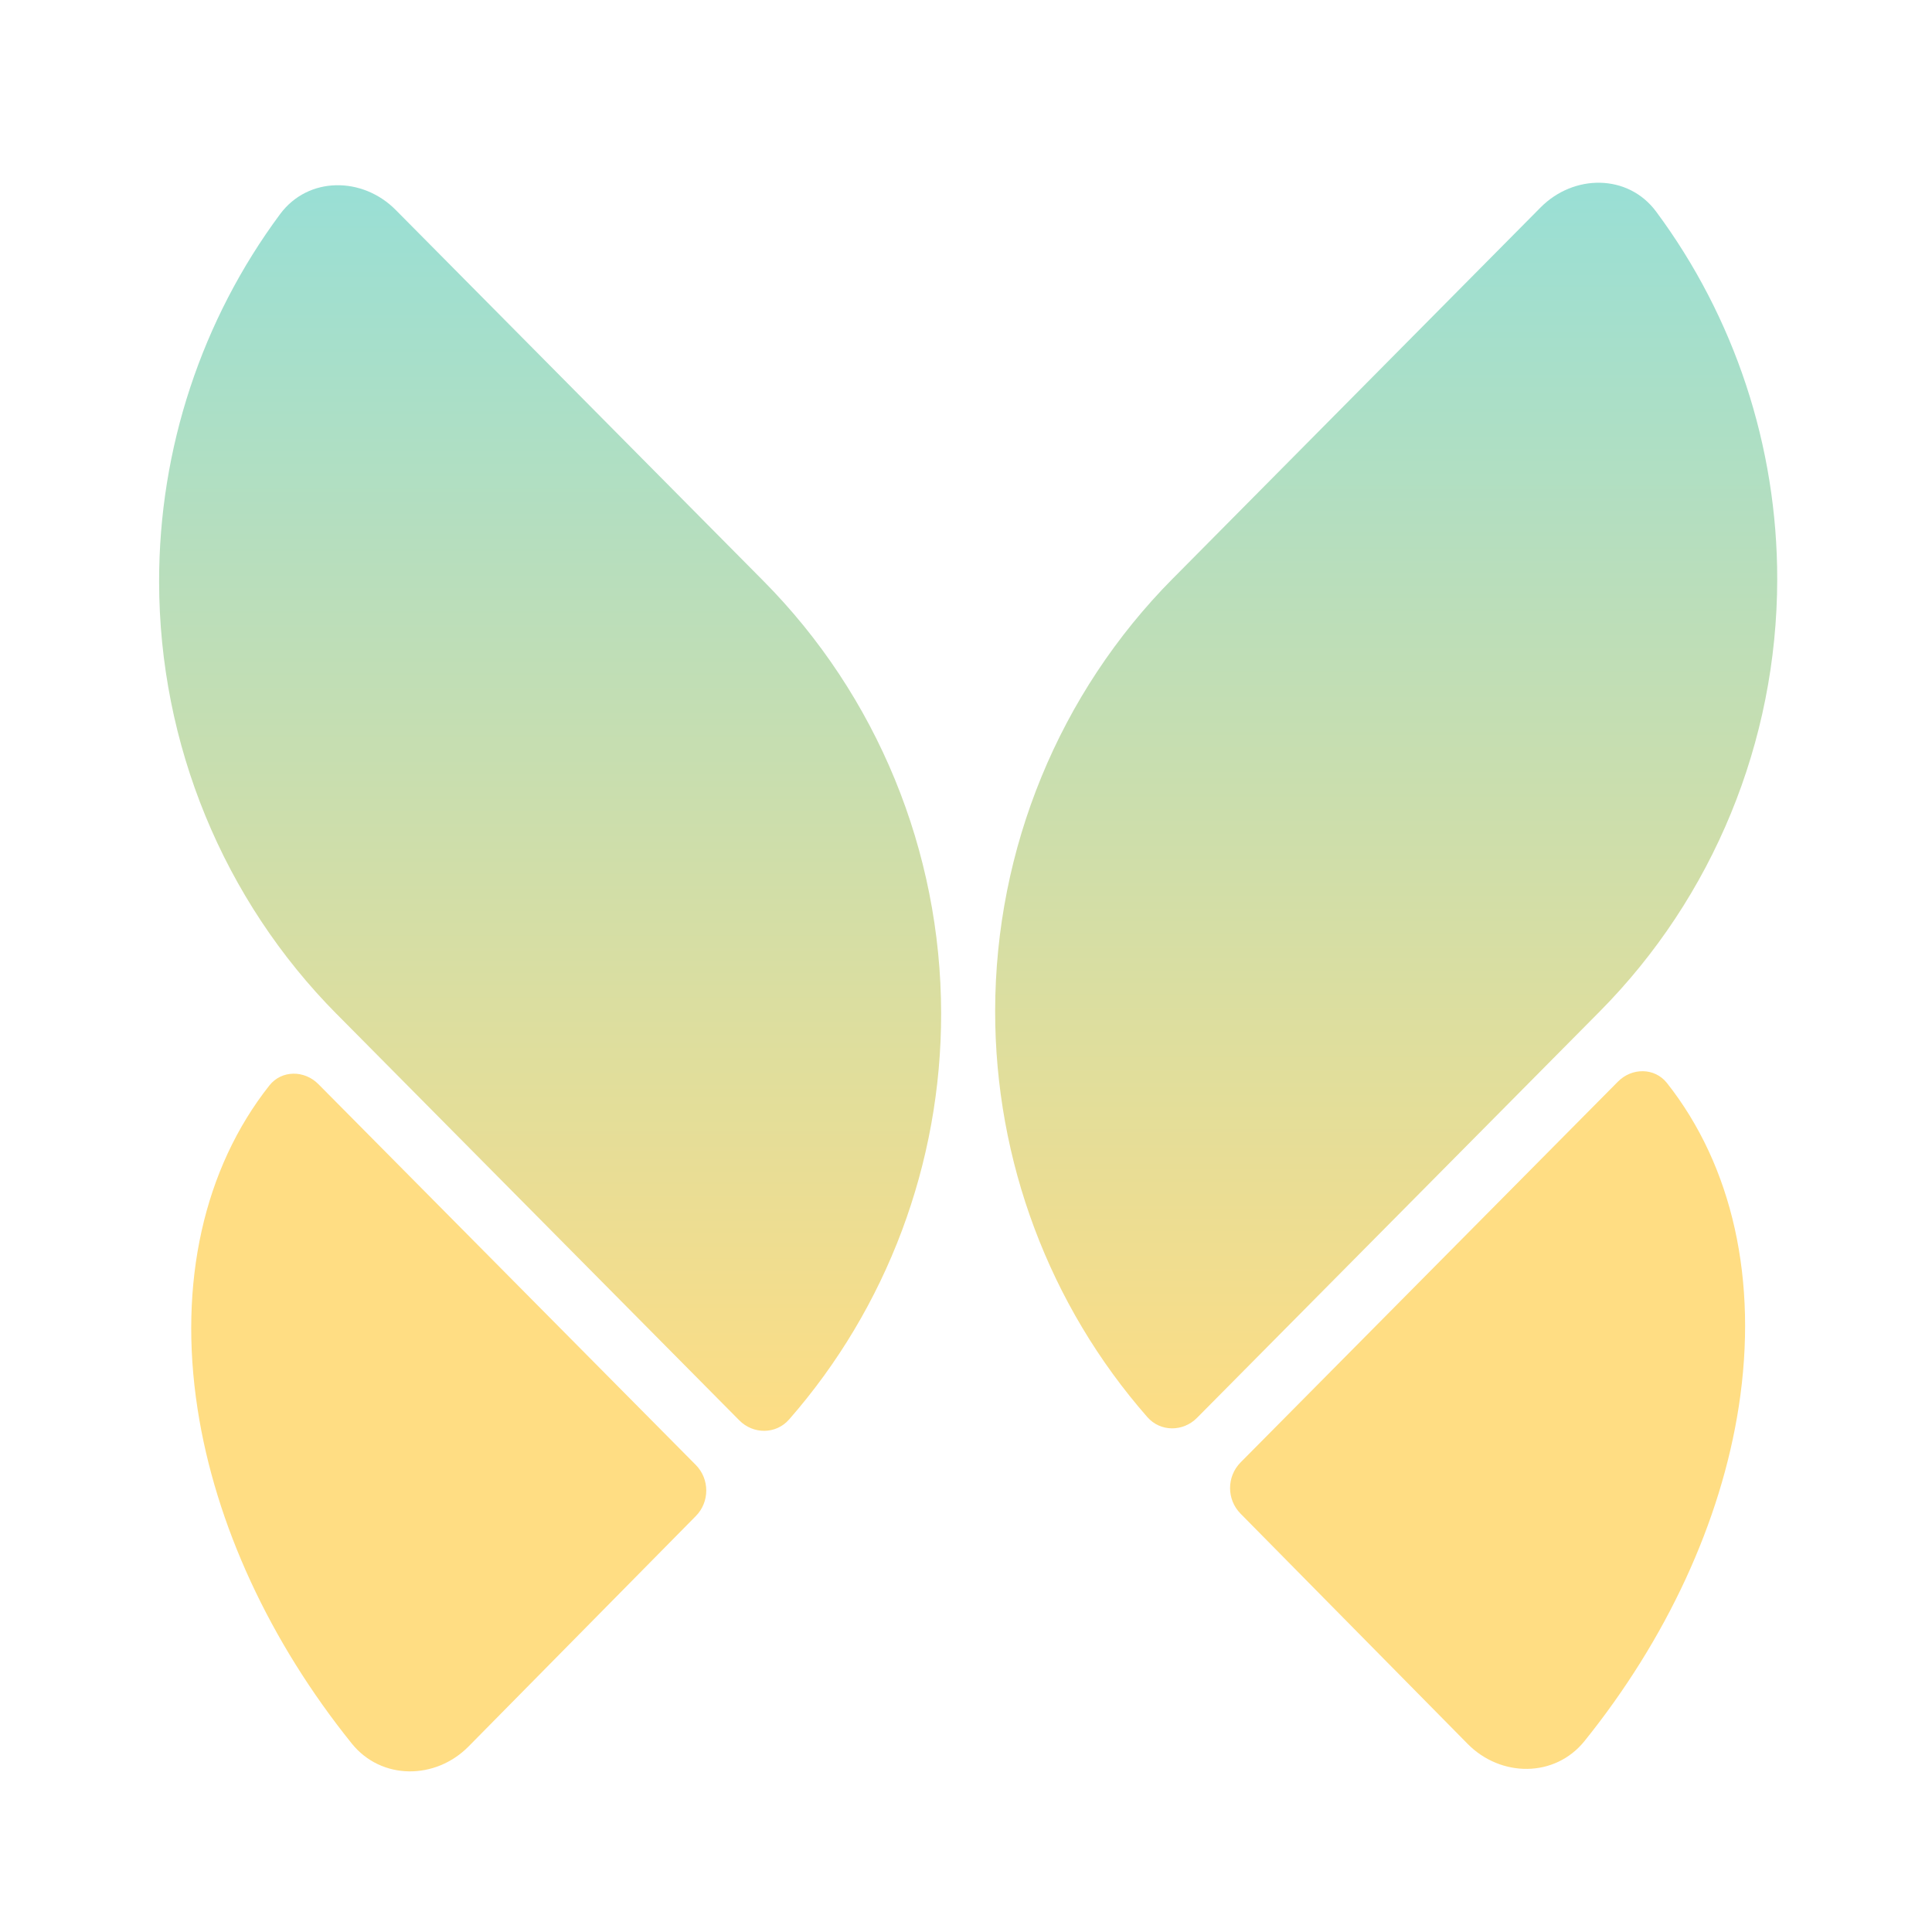 <svg viewBox="0 0 450 450" xmlns="http://www.w3.org/2000/svg">
  <defs>
    <linearGradient
      id="paint0_linear_48_446"
      x1="-0.03"
      x2="-0.03"
      y1="0"
      y2="1.01"
    >
      <stop stop-color="#98DFD6" />
      <stop offset="1" stop-color="#FFDD83" />
    </linearGradient>
    <linearGradient
      id="paint1_linear_48_446"
      x1="1.03"
      x2="1.03"
      y1="0"
      y2="1.01"
    >
      <stop stop-color="#98DFD6" />
      <stop offset="1" stop-color="#FFDD83" />
    </linearGradient>
    <linearGradient
      id="paint2_linear_48_446"
      x1="-0.51"
      x2="-0.51"
      y1="-0.02"
      y2="1"
    >
      <stop stop-color="#FFDD83" />
      <stop offset="1" stop-color="#FFDD83" />
    </linearGradient>
    <linearGradient
      id="paint3_linear_48_446"
      x1="1.51"
      x2="1.51"
      y1="-0.02"
      y2="1"
    >
      <stop stop-color="#FFDD83" />
      <stop offset="1" stop-color="#FFDD83" />
    </linearGradient>
  </defs>
  <path
    d="m413.95,134.96c-0.05,37.77 -14.92,73.98 -41.36,100.65l0,0l-93.79,94.64c-3.25,3.28 -8.53,3.29 -11.57,-0.19c-22.81,-26.02 -35.48,-59.67 -35.44,-94.63c0.05,-37.77 14.92,-73.98 41.36,-100.66l0,0.01l85.69,-86.47c7.72,-7.79 20.36,-7.85 26.91,0.98c18.23,24.56 28.23,54.6 28.2,85.67z"
    fill="url(#paint0_linear_48_446)"
  />
  <path
    d="m78.41,236.19c-26.43,-26.68 -41.31,-62.89 -41.35,-100.66c-0.04,-31.07 9.96,-61.1 28.19,-85.67c6.55,-8.82 19.19,-8.76 26.91,-0.97l85.69,86.46l0,0c26.44,26.68 41.32,62.89 41.36,100.66c0.04,34.96 -12.63,68.61 -35.43,94.63c-3.05,3.47 -8.33,3.47 -11.58,0.19l-93.78,-94.64l-0.01,0z"
    fill="url(#paint1_linear_48_446)"
  />
  <path
    d="m369.06,405.53c-6.89,8.56 -19.49,8.48 -27.2,0.67l-52.92,-53.65c-3.25,-3.3 -3.24,-8.63 0.01,-11.92l87.9,-88.7c3.25,-3.28 8.55,-3.3 11.42,0.33c15.26,19.3 21.26,45.98 16.72,75.36c-4.15,26.88 -16.85,54.21 -35.93,77.91z"
    fill="url(#paint2_linear_48_446)"
  />
  <path
    d="m109.14,406.78c-7.7,7.81 -20.3,7.89 -27.2,-0.67c-19.07,-23.7 -31.77,-51.03 -35.92,-77.92c-4.54,-29.37 1.46,-56.05 16.72,-75.36c2.86,-3.62 8.16,-3.6 11.41,-0.32l87.91,88.7c3.25,3.28 3.26,8.62 0.01,11.91l-52.93,53.66z"
    fill="url(#paint3_linear_48_446)"
  />
</svg>
